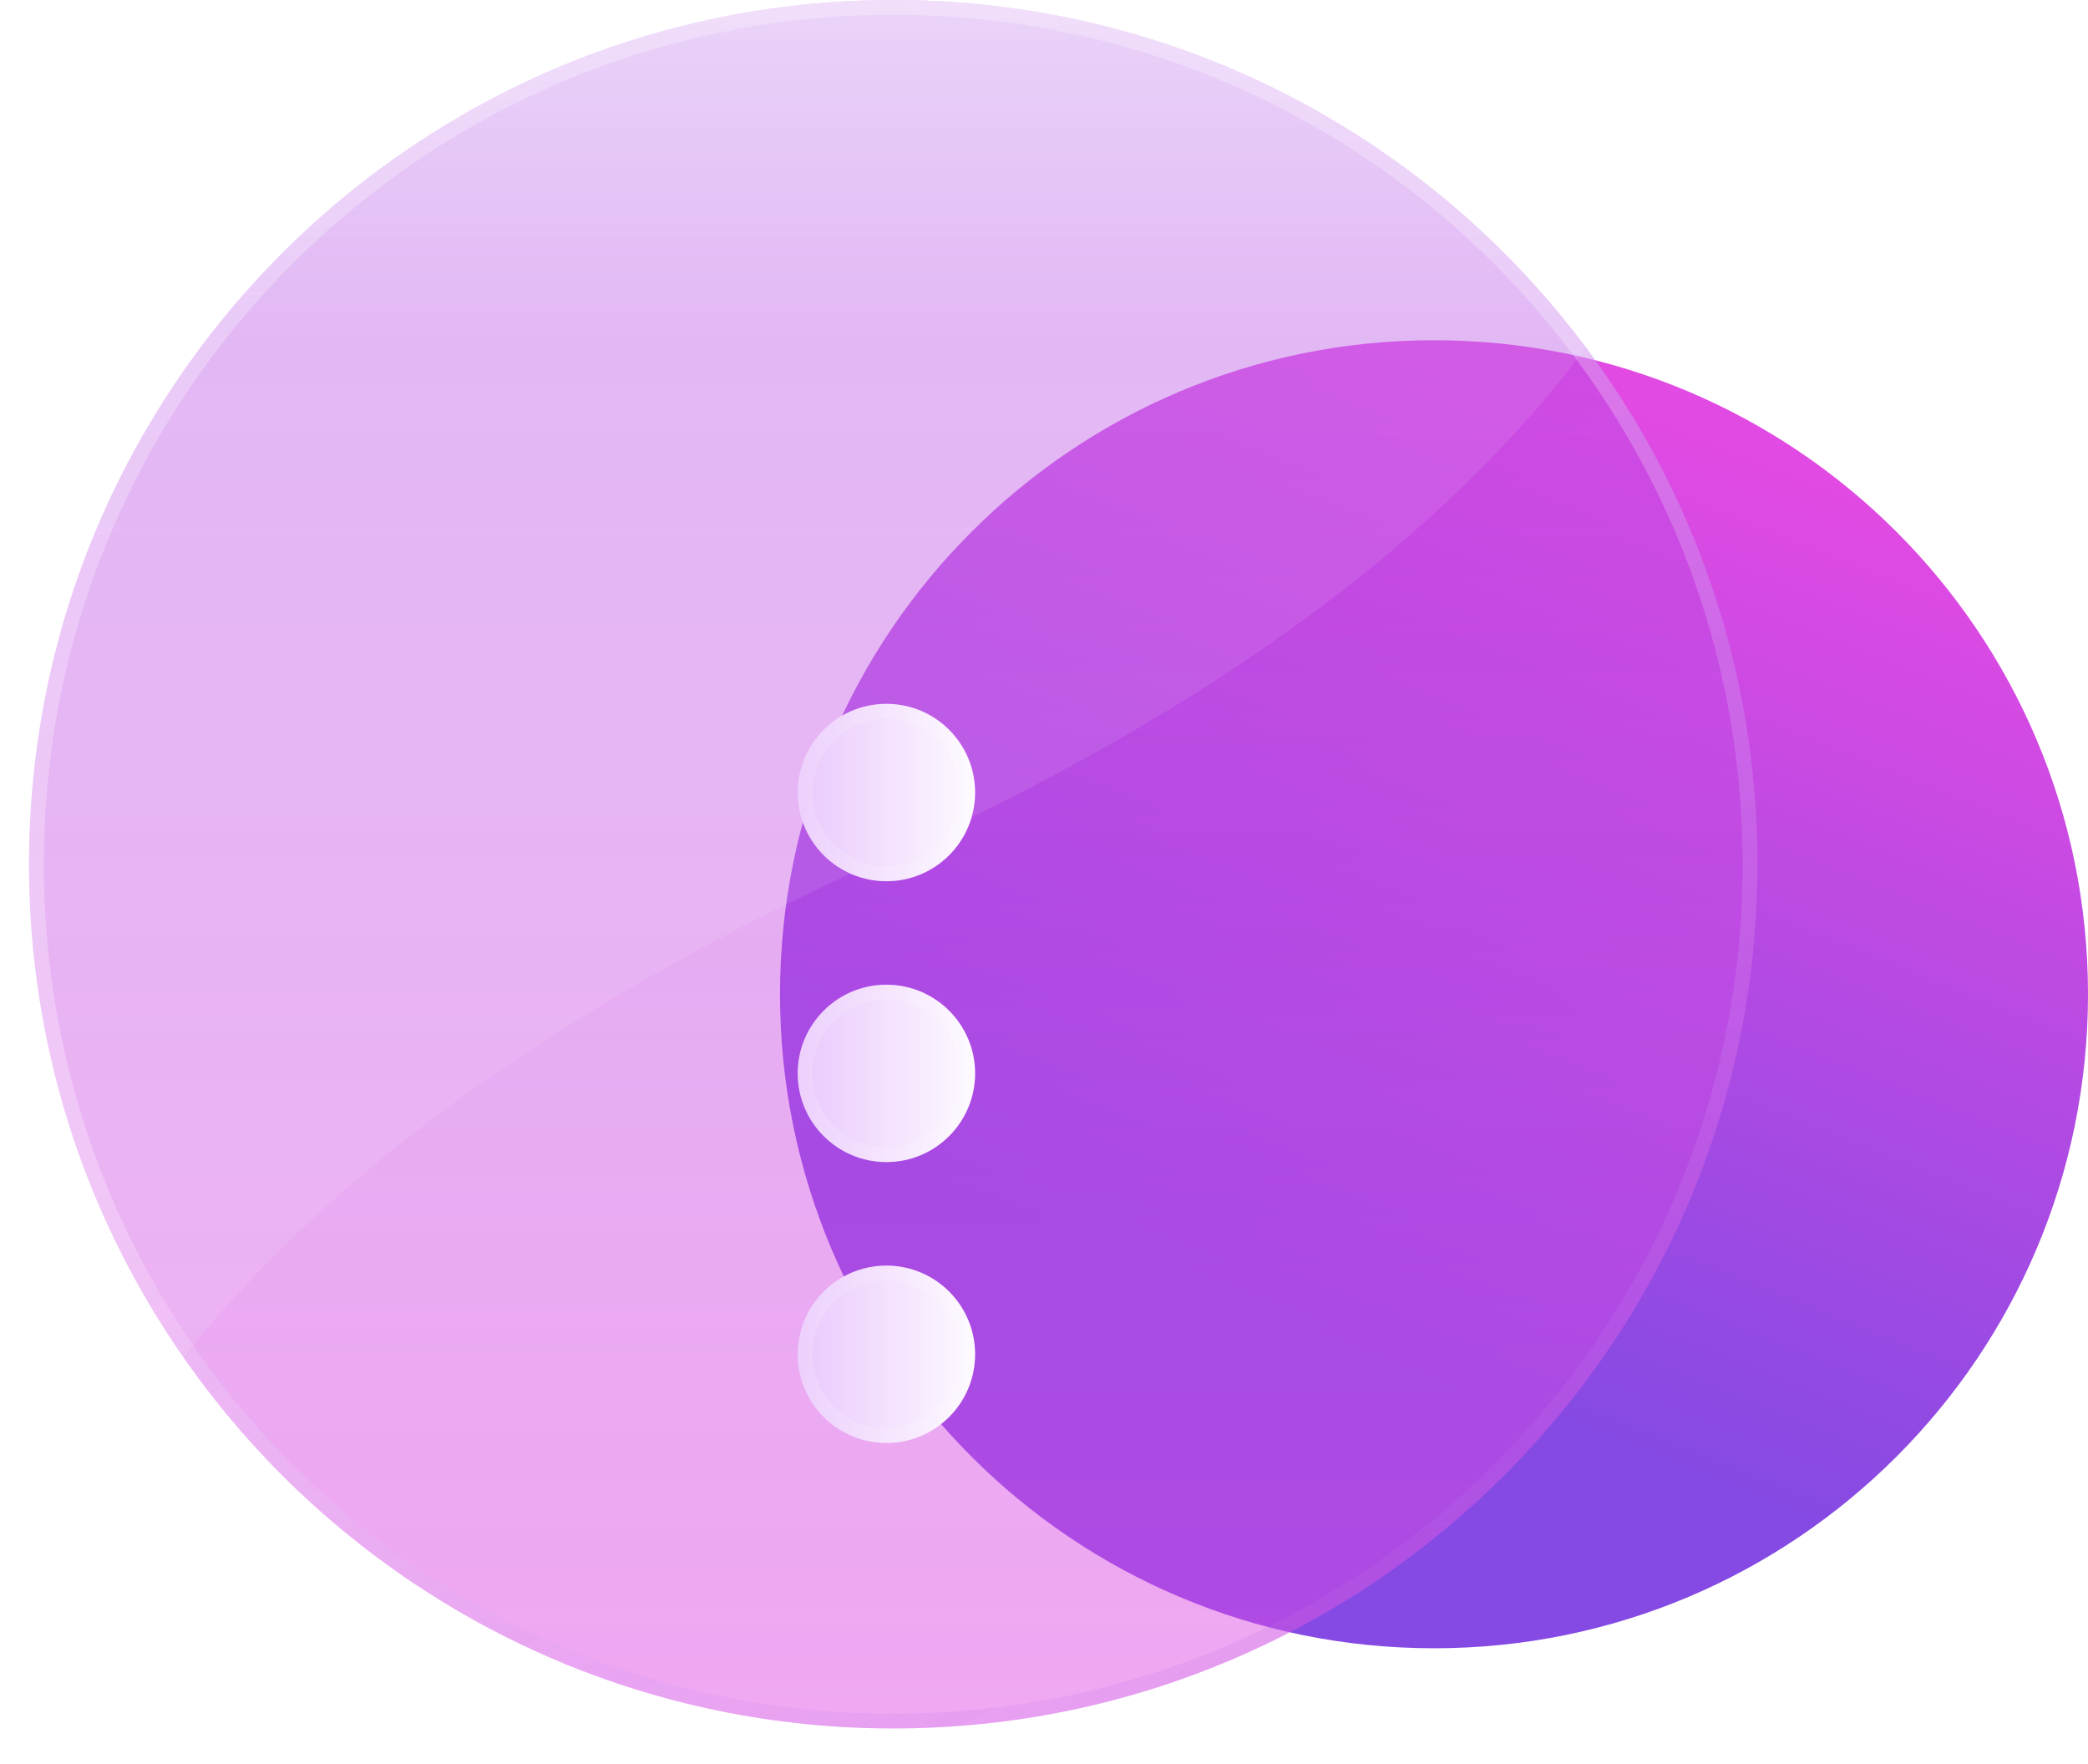 <svg width="58" height="49" viewBox="0 0 58 49" fill="none" xmlns="http://www.w3.org/2000/svg">
<path d="M58 27.617C58 37.65 49.867 45.784 39.833 45.784C29.8 45.784 21.667 37.65 21.667 27.617C21.667 17.584 29.8 9.45 39.833 9.45C49.867 9.45 58 17.584 58 27.617Z" fill="url(#paint0_linear_589_674)"/>
<g filter="url(#filter0_bi_589_674)">
<path d="M48.818 24.006C48.818 37.263 38.07 48.011 24.812 48.011C11.554 48.011 0.807 37.263 0.807 24.006C0.807 10.748 11.554 0 24.812 0C38.07 0 48.818 10.748 48.818 24.006Z" fill="url(#paint1_linear_589_674)"/>
<path d="M48.818 24.006C48.818 37.263 38.07 48.011 24.812 48.011C11.554 48.011 0.807 37.263 0.807 24.006C0.807 10.748 11.554 0 24.812 0C38.07 0 48.818 10.748 48.818 24.006Z" fill="url(#paint2_linear_589_674)"/>
<path d="M48.612 24.006C48.612 37.15 37.957 47.806 24.812 47.806C11.668 47.806 1.012 37.15 1.012 24.006C1.012 10.861 11.668 0.205 24.812 0.205C37.957 0.205 48.612 10.861 48.612 24.006Z" stroke="url(#paint3_linear_589_674)" stroke-width="0.411"/>
</g>
<path d="M0.807 23.998C0.811 10.743 11.557 0 24.812 0C32.687 0 39.677 3.792 44.054 9.65C40.85 13.962 35.064 19.12 24.619 23.812C14.257 28.466 8.404 33.502 5.098 37.707C2.394 33.823 0.808 29.104 0.807 24.013C0.807 24.011 0.807 24.008 0.807 24.006C0.807 24.003 0.807 24 0.807 23.998Z" fill="white" fill-opacity="0.09"/>
<g filter="url(#filter1_d_589_674)">
<path d="M27.086 16.014C27.086 17.375 25.983 18.478 24.622 18.478C23.262 18.478 22.158 17.375 22.158 16.014C22.158 14.653 23.262 13.55 24.622 13.55C25.983 13.55 27.086 14.653 27.086 16.014Z" fill="url(#paint4_linear_589_674)"/>
<path d="M27.086 23.816C27.086 25.176 25.983 26.279 24.622 26.279C23.262 26.279 22.158 25.176 22.158 23.816C22.158 22.455 23.262 21.352 24.622 21.352C25.983 21.352 27.086 22.455 27.086 23.816Z" fill="url(#paint5_linear_589_674)"/>
<path d="M27.086 31.617C27.086 32.978 25.983 34.081 24.622 34.081C23.262 34.081 22.158 32.978 22.158 31.617C22.158 30.257 23.262 29.154 24.622 29.154C25.983 29.154 27.086 30.257 27.086 31.617Z" fill="url(#paint6_linear_589_674)"/>
<path d="M26.881 16.014C26.881 17.261 25.869 18.272 24.622 18.272C23.375 18.272 22.364 17.261 22.364 16.014C22.364 14.767 23.375 13.756 24.622 13.756C25.869 13.756 26.881 14.767 26.881 16.014ZM26.881 23.816C26.881 25.063 25.869 26.074 24.622 26.074C23.375 26.074 22.364 25.063 22.364 23.816C22.364 22.568 23.375 21.557 24.622 21.557C25.869 21.557 26.881 22.568 26.881 23.816ZM26.881 31.617C26.881 32.864 25.869 33.876 24.622 33.876C23.375 33.876 22.364 32.864 22.364 31.617C22.364 30.37 23.375 29.359 24.622 29.359C25.869 29.359 26.881 30.37 26.881 31.617Z" stroke="white" stroke-opacity="0.14" stroke-width="0.411"/>
</g>
<defs>
<filter id="filter0_bi_589_674" x="-16.193" y="-17" width="82.011" height="82.011" filterUnits="userSpaceOnUse" color-interpolation-filters="sRGB">
<feFlood flood-opacity="0" result="BackgroundImageFix"/>
<feGaussianBlur in="BackgroundImageFix" stdDeviation="8.5"/>
<feComposite in2="SourceAlpha" operator="in" result="effect1_backgroundBlur_589_674"/>
<feBlend mode="normal" in="SourceGraphic" in2="effect1_backgroundBlur_589_674" result="shape"/>
<feColorMatrix in="SourceAlpha" type="matrix" values="0 0 0 0 0 0 0 0 0 0 0 0 0 0 0 0 0 0 127 0" result="hardAlpha"/>
<feOffset/>
<feGaussianBlur stdDeviation="2"/>
<feComposite in2="hardAlpha" operator="arithmetic" k2="-1" k3="1"/>
<feColorMatrix type="matrix" values="0 0 0 0 1 0 0 0 0 1 0 0 0 0 1 0 0 0 0.63 0"/>
<feBlend mode="normal" in2="shape" result="effect2_innerShadow_589_674"/>
</filter>
<filter id="filter1_d_589_674" x="16.158" y="13.55" width="16.927" height="32.531" filterUnits="userSpaceOnUse" color-interpolation-filters="sRGB">
<feFlood flood-opacity="0" result="BackgroundImageFix"/>
<feColorMatrix in="SourceAlpha" type="matrix" values="0 0 0 0 0 0 0 0 0 0 0 0 0 0 0 0 0 0 127 0" result="hardAlpha"/>
<feOffset dy="6"/>
<feGaussianBlur stdDeviation="3"/>
<feComposite in2="hardAlpha" operator="out"/>
<feColorMatrix type="matrix" values="0 0 0 0 0.635 0 0 0 0 0.294 0 0 0 0 0.894 0 0 0 0.27 0"/>
<feBlend mode="normal" in2="BackgroundImageFix" result="effect1_dropShadow_589_674"/>
<feBlend mode="normal" in="SourceGraphic" in2="effect1_dropShadow_589_674" result="shape"/>
</filter>
<linearGradient id="paint0_linear_589_674" x1="14.912" y1="28.36" x2="24.998" y2="3.114" gradientUnits="userSpaceOnUse">
<stop stop-color="#844AE3"/>
<stop offset="1" stop-color="#E14AE3"/>
</linearGradient>
<linearGradient id="paint1_linear_589_674" x1="24.812" y1="-4.93281e-07" x2="24.812" y2="49.119" gradientUnits="userSpaceOnUse">
<stop stop-color="#AB4BE4" stop-opacity="0.42"/>
<stop offset="1" stop-color="#E14BE4" stop-opacity="0.49"/>
</linearGradient>
<linearGradient id="paint2_linear_589_674" x1="24.812" y1="0" x2="24.812" y2="9.245" gradientUnits="userSpaceOnUse">
<stop stop-color="white" stop-opacity="0.36"/>
<stop offset="1" stop-color="white" stop-opacity="0"/>
</linearGradient>
<linearGradient id="paint3_linear_589_674" x1="10.682" y1="8.774" x2="36.176" y2="52.797" gradientUnits="userSpaceOnUse">
<stop offset="0.331" stop-color="white" stop-opacity="0.26"/>
<stop offset="1" stop-color="#AB4BE4" stop-opacity="0.16"/>
</linearGradient>
<linearGradient id="paint4_linear_589_674" x1="22.031" y1="28.407" x2="27.273" y2="28.4" gradientUnits="userSpaceOnUse">
<stop stop-color="#E9C7FC"/>
<stop offset="1" stop-color="#FEFCFF"/>
</linearGradient>
<linearGradient id="paint5_linear_589_674" x1="22.031" y1="28.407" x2="27.273" y2="28.4" gradientUnits="userSpaceOnUse">
<stop stop-color="#E9C7FC"/>
<stop offset="1" stop-color="#FEFCFF"/>
</linearGradient>
<linearGradient id="paint6_linear_589_674" x1="22.031" y1="28.407" x2="27.273" y2="28.4" gradientUnits="userSpaceOnUse">
<stop stop-color="#E9C7FC"/>
<stop offset="1" stop-color="#FEFCFF"/>
</linearGradient>
</defs>
</svg>
